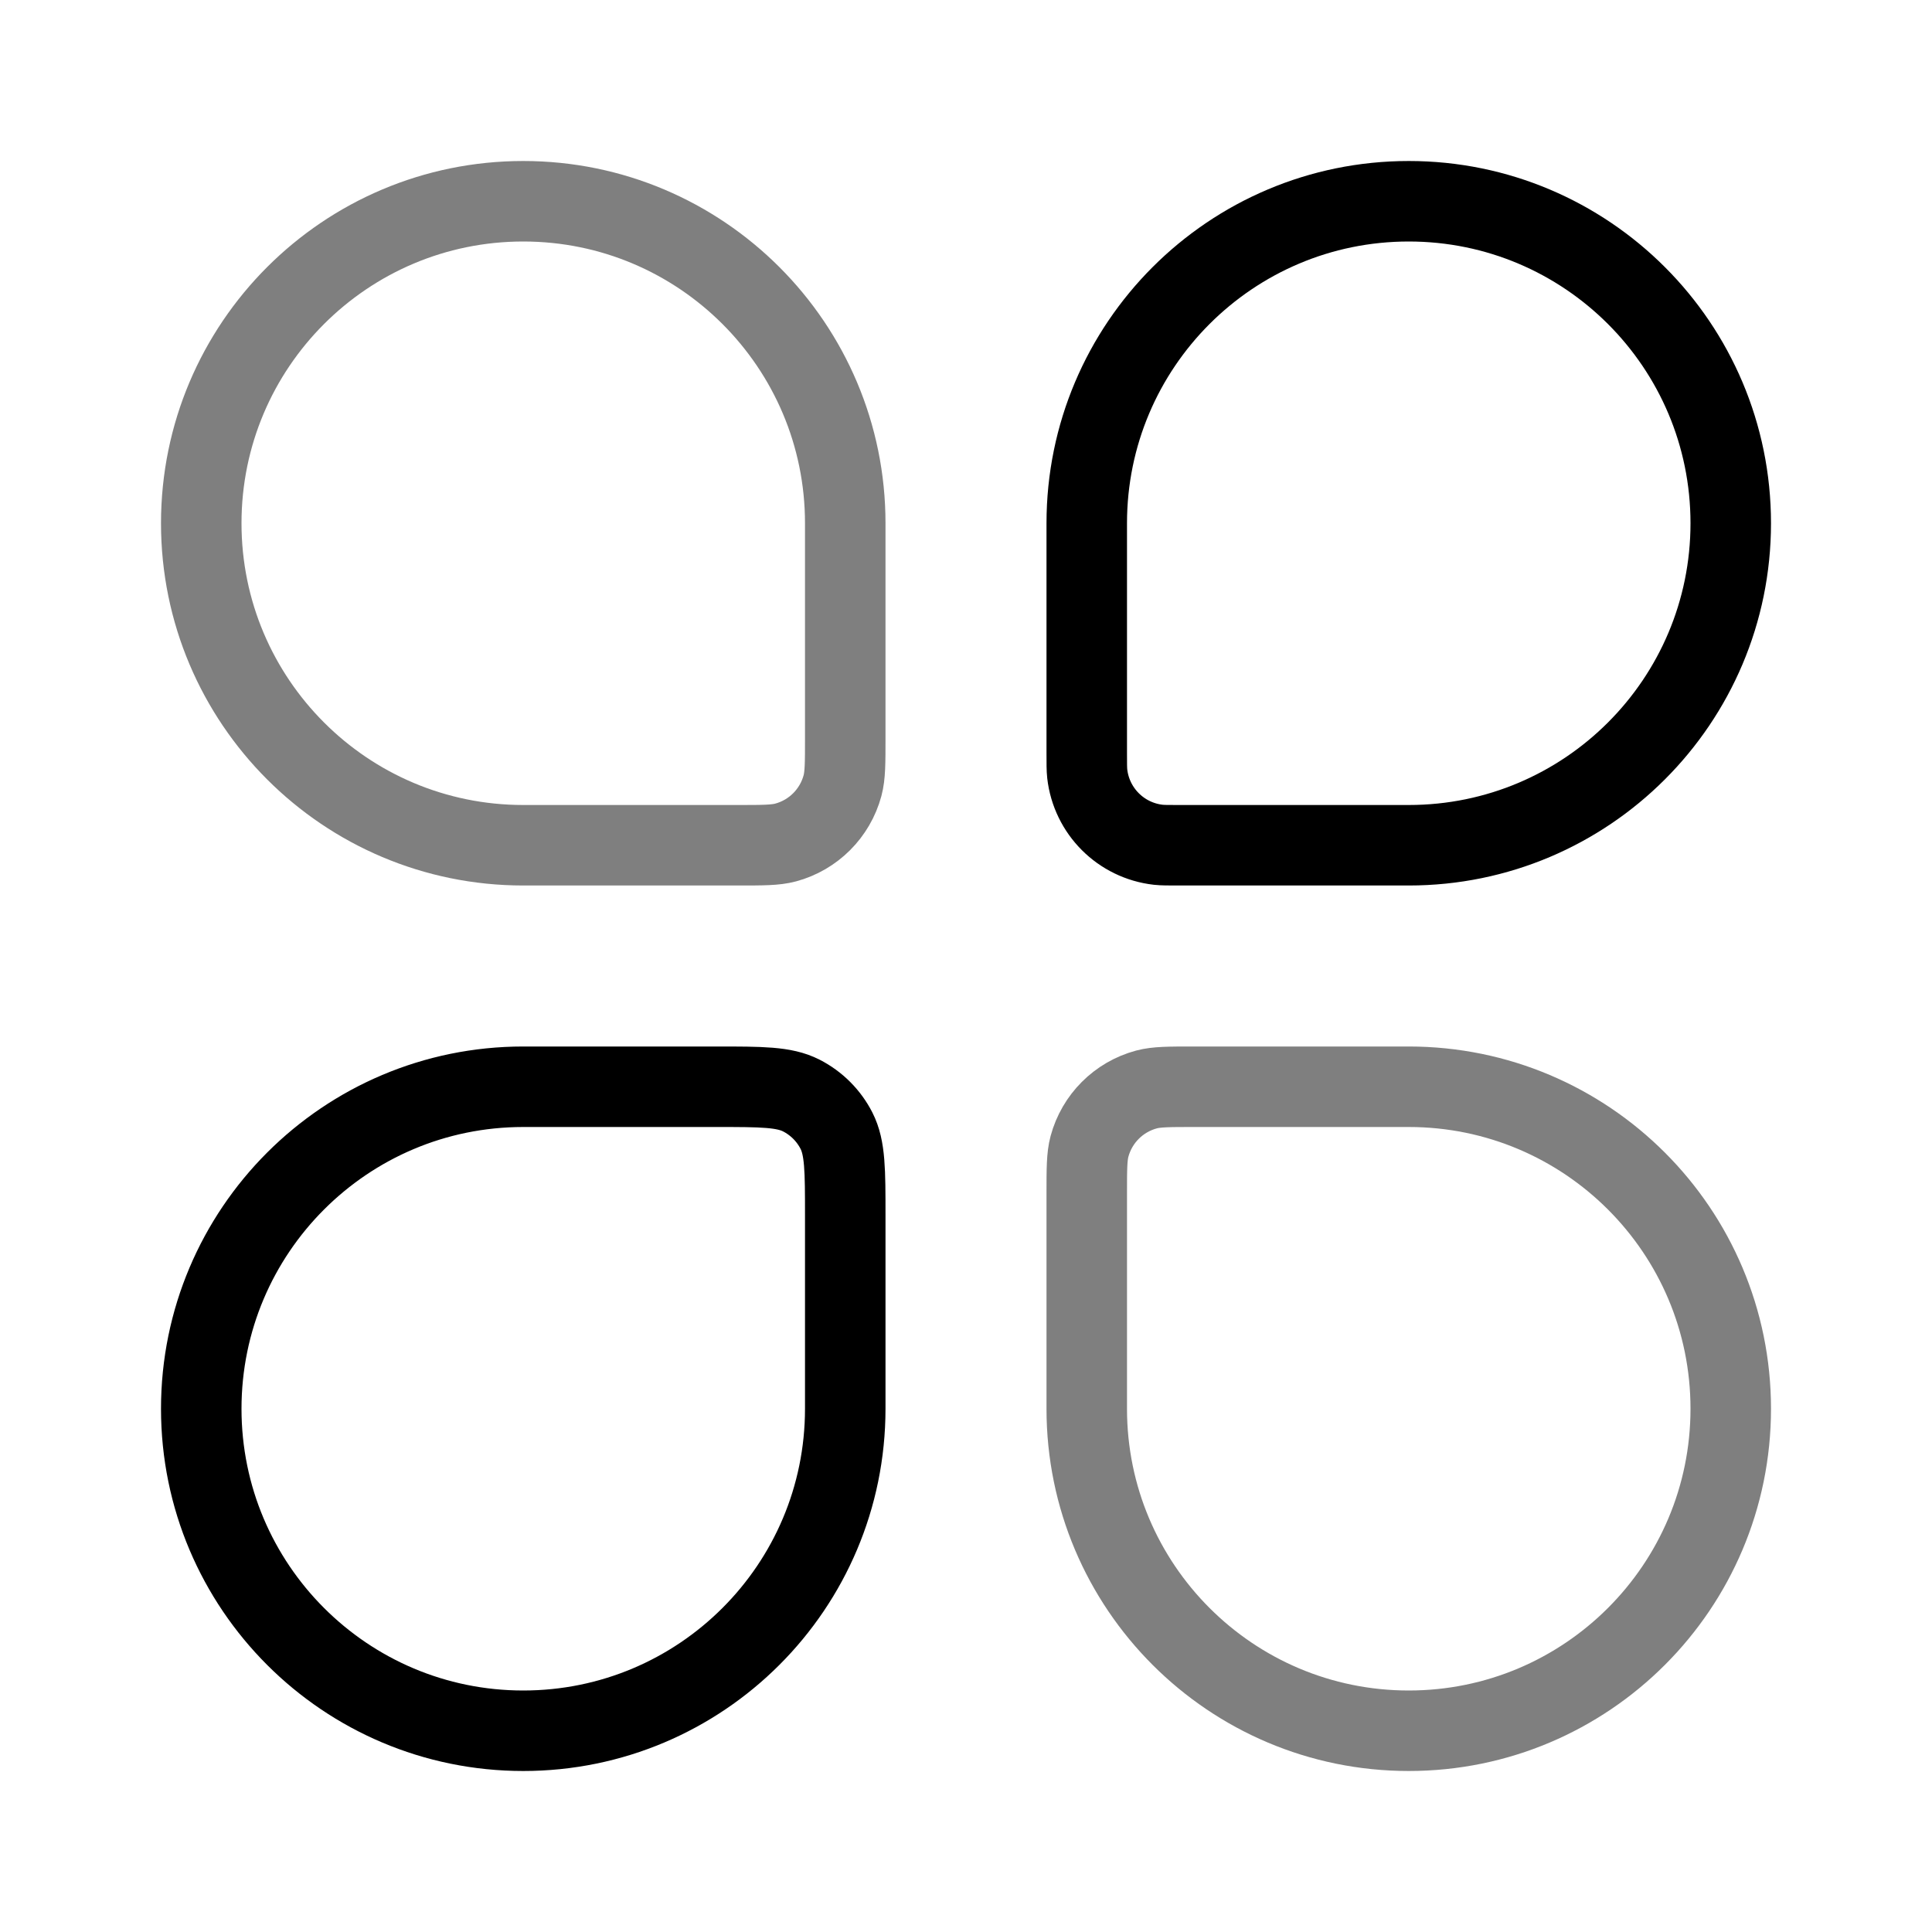 <svg width="24" height="24" viewBox="0 0 24 24" fill="none" xmlns="http://www.w3.org/2000/svg">
                        <path
                          opacity="0.5"
                          d="M2.5 6.5C2.5 4.291 4.291 2.5 6.5 2.5C8.709 2.5 10.5 4.291 10.5 6.5V9.167C10.5 9.477 10.5 9.632 10.466 9.759C10.373 10.104 10.104 10.373 9.759 10.466C9.632 10.5 9.477 10.5 9.167 10.5H6.5C4.291 10.5 2.5 8.709 2.5 6.5Z"
                          stroke="currentColor"
                          strokeWidth="1.5"
                        ></path>
                        <path
                          opacity="0.5"
                          d="M13.5 14.833C13.5 14.523 13.5 14.368 13.534 14.241C13.627 13.896 13.896 13.627 14.241 13.534C14.368 13.5 14.523 13.5 14.833 13.5H17.5C19.709 13.5 21.5 15.291 21.5 17.5C21.5 19.709 19.709 21.5 17.5 21.5C15.291 21.5 13.5 19.709 13.5 17.5V14.833Z"
                          stroke="currentColor"
                          strokeWidth="1.5"
                        ></path>
                        <path
                          d="M2.5 17.5C2.5 15.291 4.291 13.5 6.5 13.5H8.9C9.46 13.5 9.74 13.5 9.954 13.609C10.142 13.705 10.295 13.858 10.391 14.046C10.5 14.26 10.5 14.54 10.5 15.1V17.5C10.5 19.709 8.709 21.5 6.5 21.5C4.291 21.5 2.5 19.709 2.5 17.5Z"
                          stroke="currentColor"
                          strokeWidth="1.5"
                        ></path>
                        <path
                          d="M13.5 6.5C13.5 4.291 15.291 2.5 17.5 2.5C19.709 2.5 21.5 4.291 21.5 6.5C21.5 8.709 19.709 10.5 17.5 10.5H14.643C14.51 10.5 14.444 10.5 14.388 10.494C13.924 10.441 13.559 10.076 13.506 9.612C13.5 9.556 13.5 9.49 13.5 9.357V6.5Z"
                          stroke="currentColor"
                          strokeWidth="1.5"
                        ></path>
                      </svg>